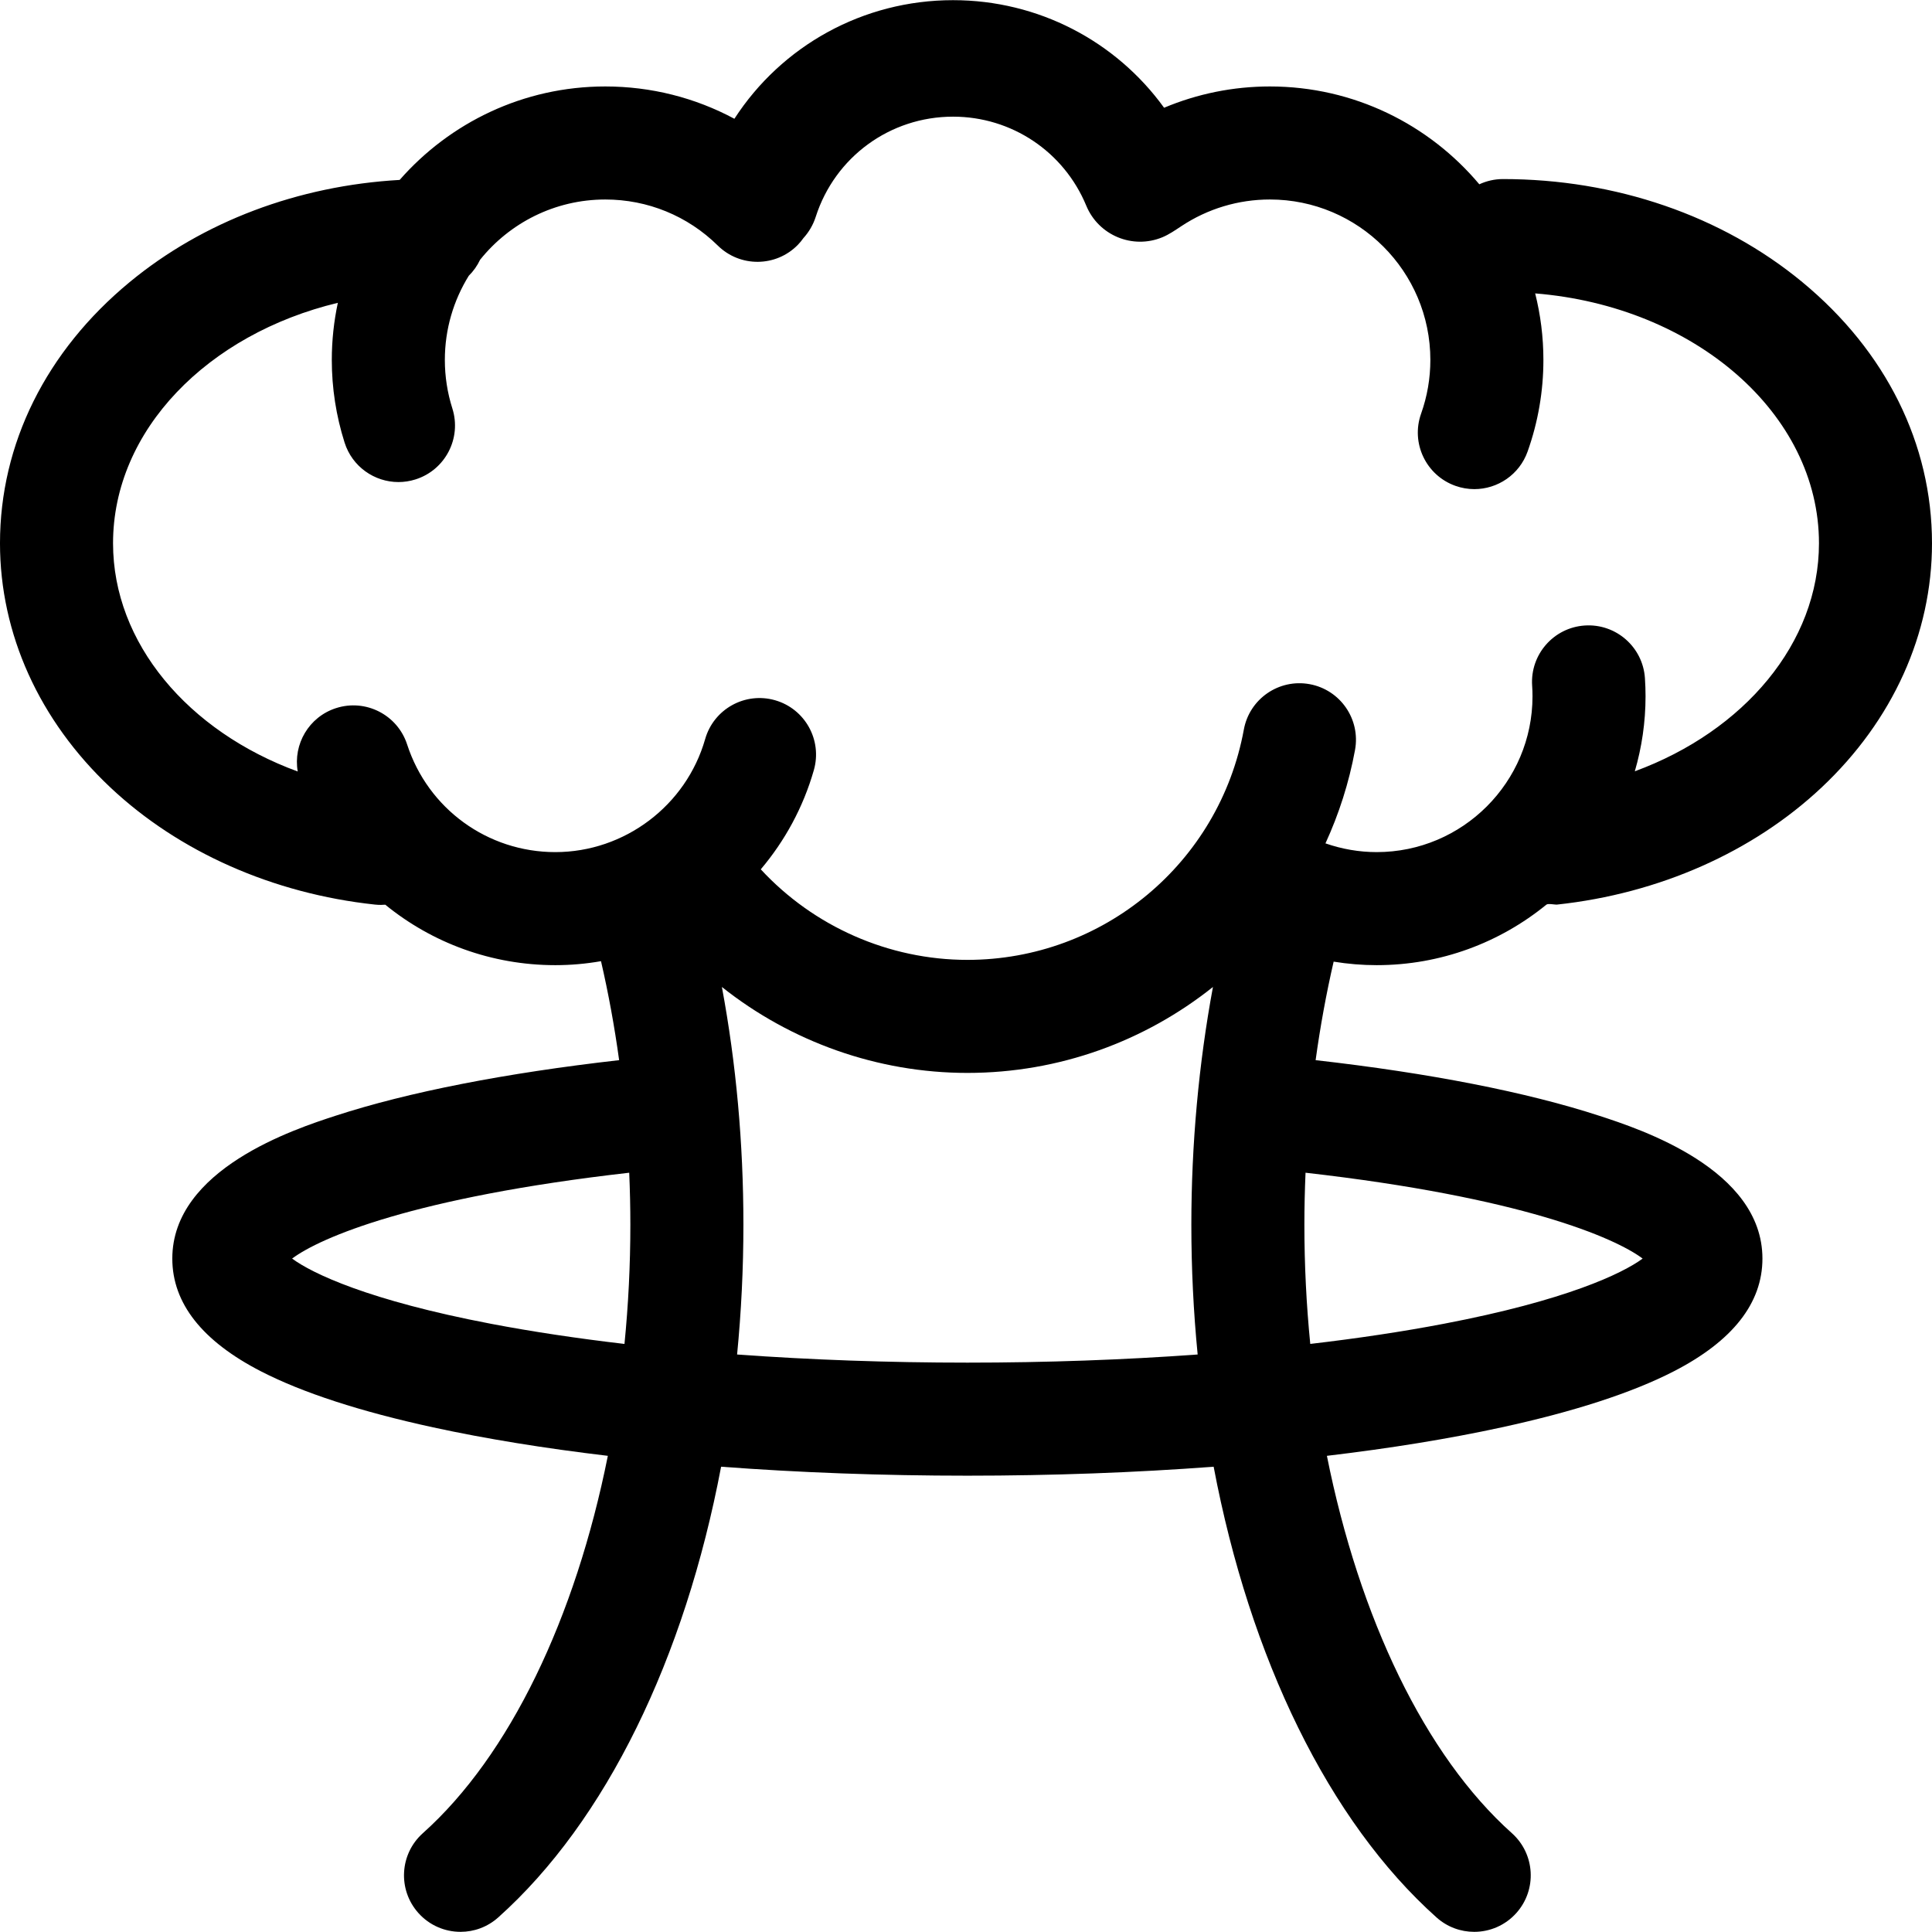 <svg id="Capa_1" enable-background="new 0 0 512.73 512.73" height="512" viewBox="0 0 512.73 512.73" width="512" xmlns="http://www.w3.org/2000/svg"><path d="m478.326 74.872c-21.354-17.638-49.574-27.351-79.46-27.351-2.243 0-4.363.506-6.273 1.388-13.324-15.86-33.288-25.965-55.574-25.965-9.722 0-19.238 1.934-28.083 5.651-12.812-17.719-33.44-28.553-56.011-28.553-23.922 0-45.505 12.137-58.025 31.478-10.423-5.596-22.124-8.576-34.266-8.576-21.735 0-41.255 9.617-54.568 24.803-26.97 1.538-52.174 11.03-71.661 27.125-22.186 18.325-34.405 42.937-34.405 69.305 0 24.019 10.405 47.033 29.298 64.804 18.212 17.13 43.136 28.168 70.18 31.08.546.059 1.087.087 1.624.087.386 0 .767-.025 1.147-.054 12.425 10.142 28.216 16.046 45.127 16.046 4.113 0 8.165-.366 12.125-1.056 1.967 8.507 3.578 17.3 4.81 26.267-30.149 3.422-55.956 8.464-75.269 14.756-10.712 3.491-43.312 14.112-43.312 37.91 0 11.827 7.922 21.896 23.546 29.926 11.032 5.67 26.399 10.67 45.675 14.86 13.949 3.032 29.56 5.563 46.365 7.555-8.61 43.026-26.041 79.537-49.095 100.145-6.176 5.521-6.708 15.003-1.187 21.18 2.963 3.315 7.067 5.003 11.189 5.003 3.558 0 7.129-1.259 9.991-3.816 28.642-25.603 49.535-68.811 59.159-119.624 20.778 1.563 42.794 2.38 65.358 2.38s44.58-.816 65.358-2.38c9.624 50.814 30.516 94.022 59.159 119.625 2.862 2.558 6.433 3.816 9.991 3.816 4.122 0 8.226-1.689 11.189-5.003 5.521-6.177 4.989-15.659-1.187-21.18-23.055-20.608-40.485-57.119-49.095-100.146 16.805-1.992 32.416-4.522 46.365-7.555 19.275-4.19 34.643-9.19 45.675-14.86 15.624-8.03 23.546-18.099 23.546-29.926 0-23.763-32.497-34.378-43.175-37.866-19.324-6.313-45.18-11.371-75.403-14.8 1.227-8.918 2.825-17.667 4.782-26.146 3.769.617 7.589.934 11.42.934 17.06 0 32.736-6.025 45.027-16.051.495-.396 2.225.041 2.871-.028 27.044-2.912 51.967-13.95 70.18-31.08 18.893-17.771 29.298-40.786 29.298-64.804-.002-26.367-12.22-50.979-34.406-69.304zm-348.037 276.444c-32.48-6.199-47.392-13.343-52.768-17.305 7.45-5.574 32.229-16.275 89.466-22.784.197 4.594.303 9.198.303 13.796 0 10.703-.534 21.286-1.561 31.641-12.63-1.477-24.529-3.266-35.44-5.348zm126.441 10.311c-20.984 0-41.603-.742-61.113-2.159 1.098-11.26 1.674-22.77 1.674-34.446 0-21.63-1.921-42.763-5.71-63.09 18.334 14.561 41.323 22.807 65.149 22.807 24.439 0 47.17-8.462 65.171-22.807-3.77 20.353-5.732 41.753-5.732 63.09 0 11.675.576 23.185 1.674 34.446-19.51 1.417-40.129 2.159-61.113 2.159zm179.208-27.617c-5.376 3.962-20.287 11.106-52.768 17.305-10.911 2.083-22.81 3.872-35.441 5.347-1.027-10.355-1.561-20.939-1.561-31.641 0-4.603.109-9.205.306-13.796 57.244 6.512 82.016 17.215 89.464 22.785zm-2.075-129.319c1.84-6.323 2.846-12.997 2.846-19.905 0-1.609-.055-3.236-.164-4.835-.563-8.265-7.715-14.506-15.983-13.948-8.265.562-14.51 7.718-13.948 15.983.063.925.095 1.868.095 2.8 0 22.803-18.552 41.354-41.355 41.354-4.631 0-9.236-.803-13.593-2.319 3.566-7.766 6.244-16.061 7.847-24.79 1.496-8.148-3.896-15.966-12.044-17.462-8.154-1.495-15.967 3.897-17.462 12.044-6.503 35.419-37.36 61.126-73.372 61.126-20.855 0-40.806-8.861-54.829-24.031 6.381-7.539 11.266-16.45 14.088-26.336 2.274-7.966-2.34-16.267-10.307-18.541-7.966-2.273-16.267 2.34-18.541 10.307-5.042 17.665-21.395 30.002-39.766 30.002-17.97 0-33.775-11.482-39.329-28.572-2.561-7.878-11.022-12.191-18.902-9.629-7.183 2.335-11.382 9.575-10.131 16.806-29.1-10.654-49.013-34.076-49.013-60.568 0-30.066 25.182-55.536 59.659-63.814-1.044 4.892-1.605 9.961-1.605 15.159 0 7.454 1.143 14.835 3.396 21.94 2.026 6.389 7.931 10.469 14.294 10.469 1.502 0 3.03-.228 4.539-.706 7.896-2.504 12.268-10.936 9.764-18.833-1.322-4.167-1.992-8.498-1.992-12.871 0-8.184 2.326-15.832 6.344-22.328 1.238-1.222 2.252-2.662 3.007-4.251 7.81-9.743 19.799-15.999 33.228-15.999 11.245 0 21.851 4.344 29.866 12.231 5.905 5.812 15.402 5.735 21.212-.169.563-.572 1.054-1.186 1.506-1.819 1.436-1.583 2.571-3.483 3.267-5.651 5.101-15.896 19.745-26.576 36.44-26.576 15.539 0 29.419 9.277 35.361 23.634 3.266 7.888 12.308 11.637 20.196 8.372 1.77-.733 3.437-1.891 5.03-2.945 6.992-4.63 15.121-7.077 23.507-7.077 23.478 0 42.579 19.101 42.579 42.579 0 4.871-.827 9.668-2.458 14.259-2.774 7.806 1.305 16.383 9.111 19.157 1.661.59 3.355.871 5.022.87 6.169 0 11.951-3.836 14.134-9.981 2.781-7.824 4.191-16.002 4.191-24.305 0-6.089-.763-12.002-2.183-17.657 42.244 3.414 75.317 31.851 75.317 66.312-.002 26.448-19.848 49.835-48.869 60.514z"/></svg>